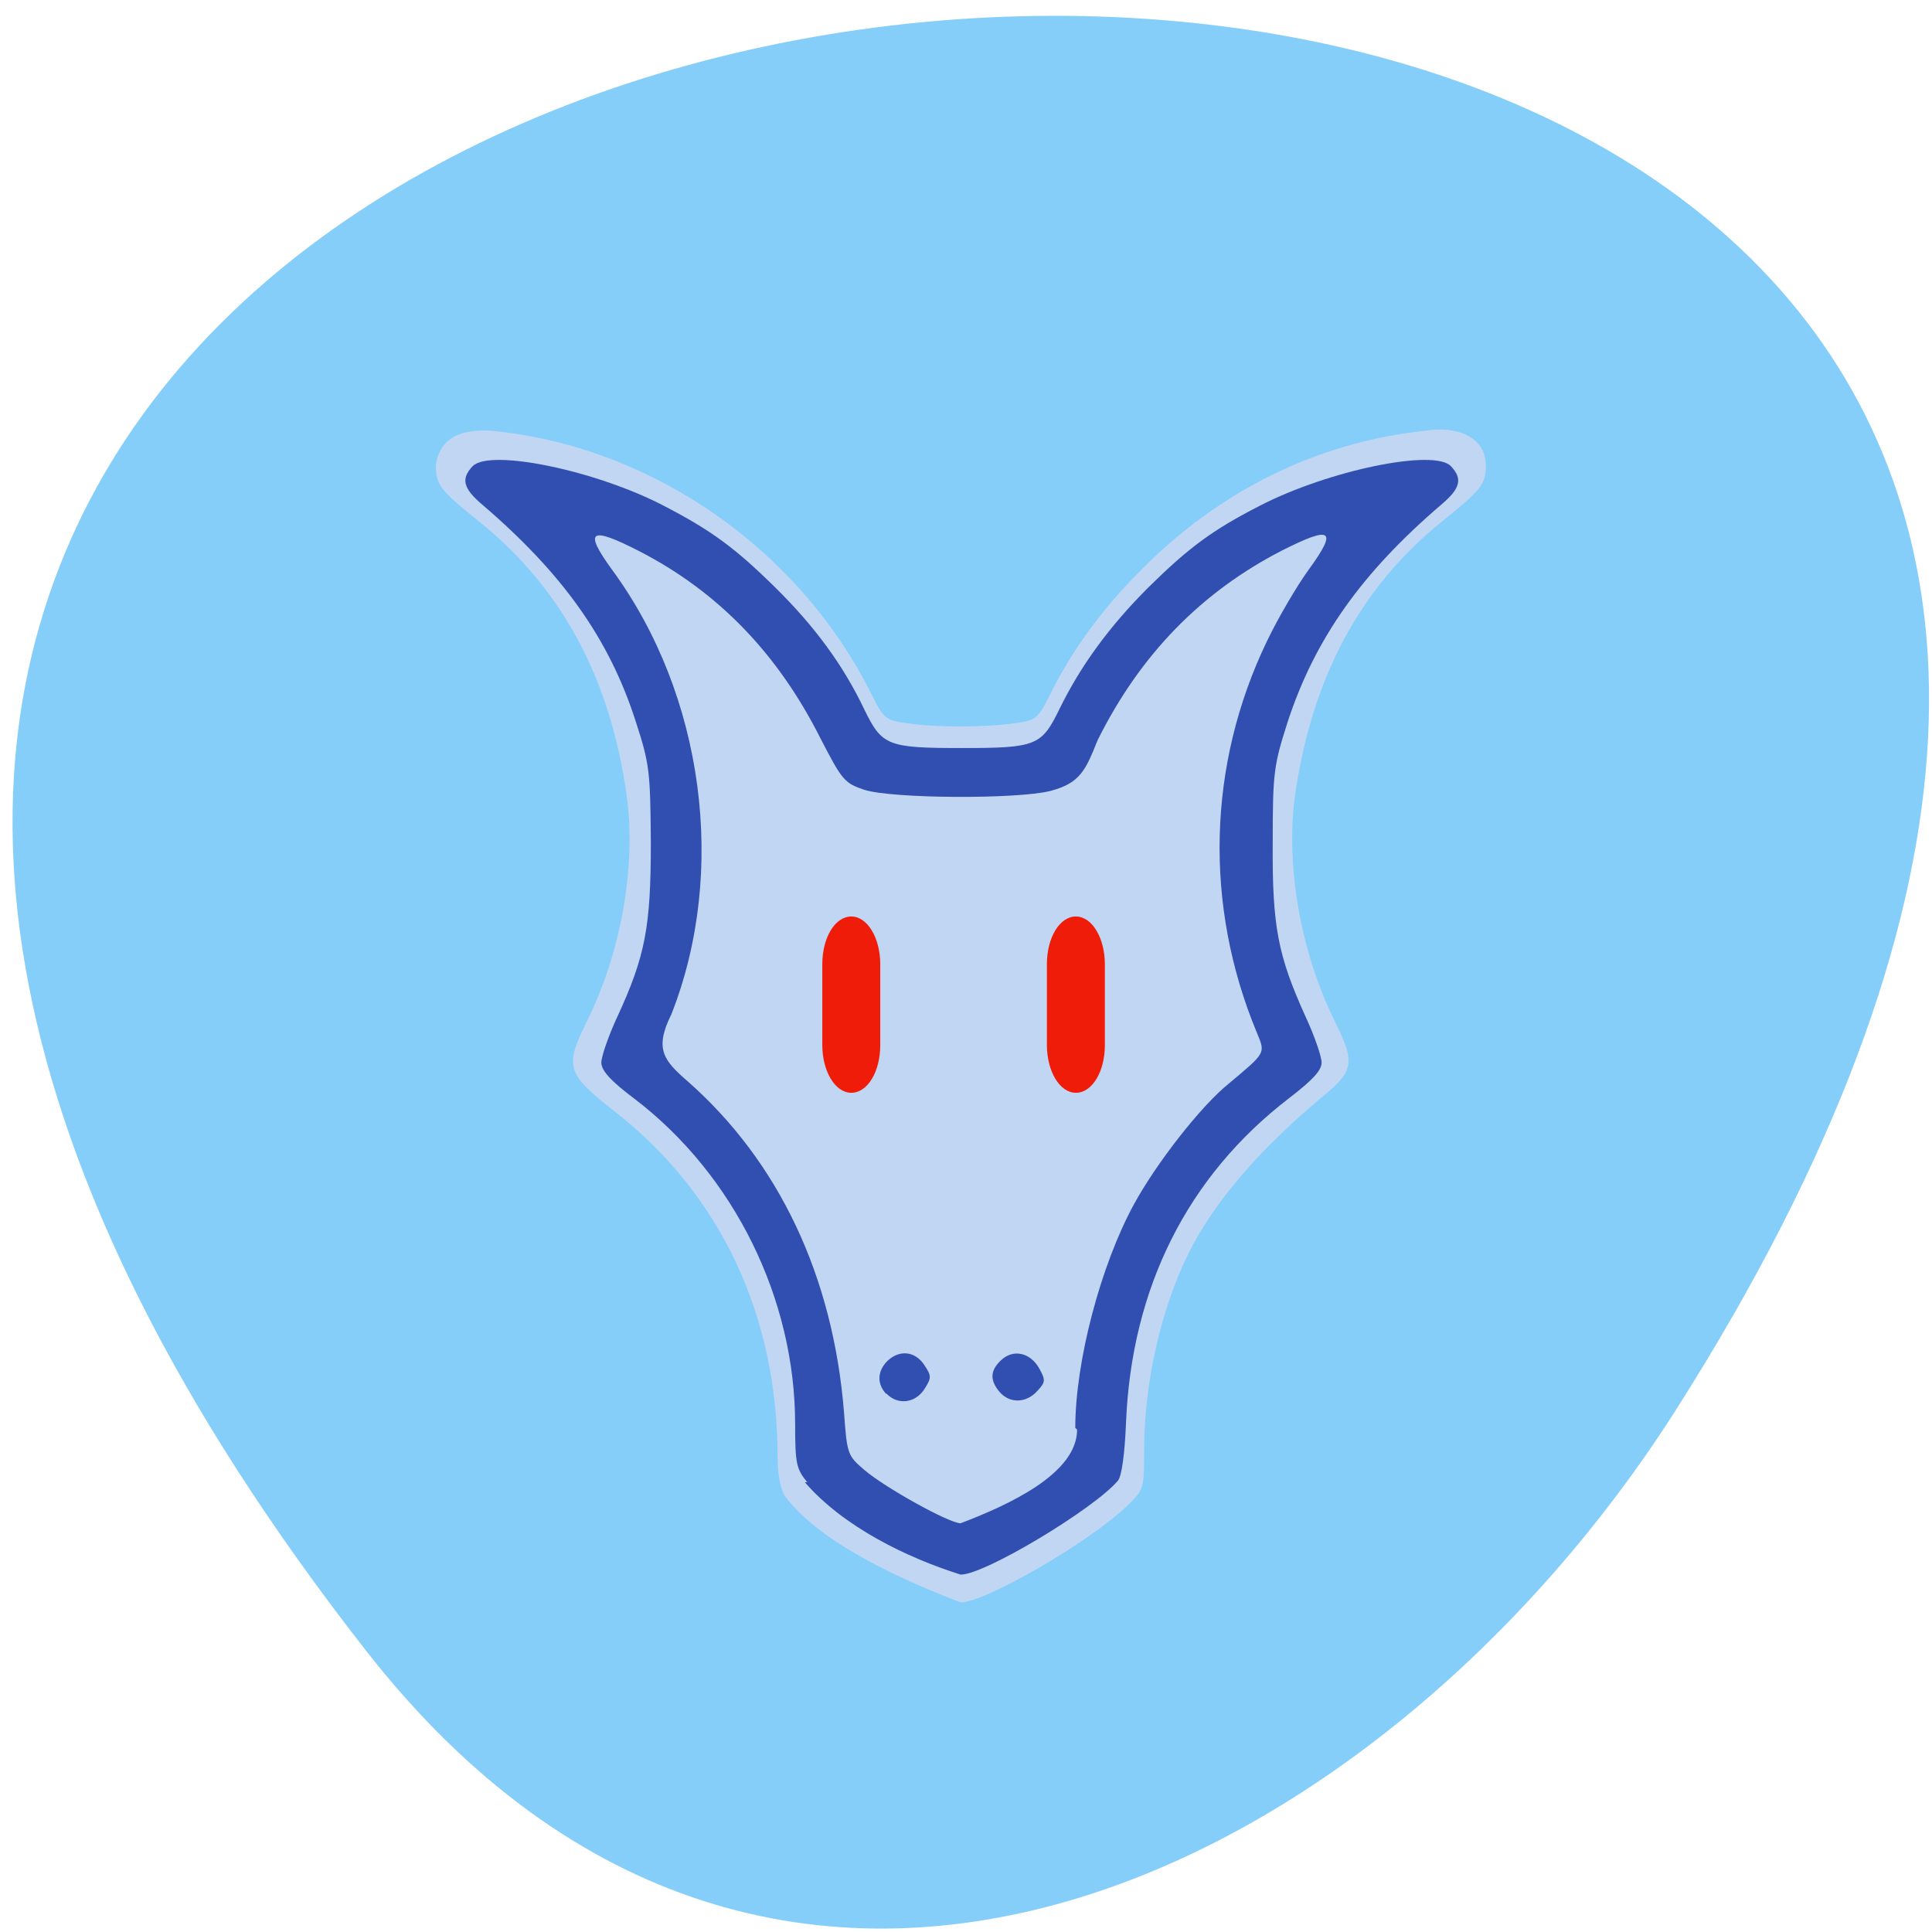 <svg xmlns="http://www.w3.org/2000/svg" viewBox="0 0 32 32"><path d="m 6.07 27.35 c -25.78 -32.97 43.1 -37.65 21.69 -4 c -4.88 7.67 -14.86 12.73 -21.69 4" style="fill:#86cefa"/><path d="m 13 24.78 c -0.07 -0.11 -0.12 -0.36 -0.12 -0.64 c 0 -2.36 -0.95 -4.37 -2.71 -5.74 c -0.79 -0.62 -0.82 -0.73 -0.45 -1.48 c 0.57 -1.15 0.82 -2.58 0.66 -3.74 c -0.27 -1.94 -1.07 -3.43 -2.43 -4.53 c -0.67 -0.54 -0.73 -0.62 -0.73 -0.94 c 0.07 -0.59 0.65 -0.6 0.97 -0.57 c 2.63 0.27 5.06 1.97 6.25 4.37 c 0.2 0.4 0.23 0.42 0.59 0.47 c 0.48 0.07 1.28 0.07 1.77 0 c 0.36 -0.05 0.39 -0.07 0.59 -0.47 c 0.36 -0.73 0.84 -1.39 1.48 -2.04 c 1.33 -1.35 2.95 -2.15 4.77 -2.34 c 0.47 -0.07 0.96 0.09 0.97 0.57 c 0 0.32 -0.06 0.4 -0.73 0.94 c -1.36 1.1 -2.15 2.59 -2.43 4.53 c -0.16 1.16 0.09 2.6 0.66 3.75 c 0.33 0.66 0.31 0.81 -0.14 1.19 c -1.09 0.9 -1.86 1.79 -2.29 2.66 c -0.45 0.91 -0.73 2.14 -0.73 3.25 c 0 0.64 0 0.65 -0.29 0.93 c -0.63 0.6 -2.34 1.59 -2.75 1.59 c -0.89 -0.34 -2.31 -0.96 -2.9 -1.75" style="fill:#c1d6f3"/><path d="m 13.37 24.55 c -0.18 -0.22 -0.2 -0.31 -0.2 -0.96 c 0 -2.08 -1.01 -4.13 -2.66 -5.39 c -0.4 -0.3 -0.55 -0.47 -0.55 -0.6 c 0 -0.1 0.12 -0.45 0.27 -0.77 c 0.46 -1 0.55 -1.48 0.55 -2.88 c -0.01 -1.18 -0.02 -1.29 -0.25 -2 c -0.44 -1.37 -1.21 -2.45 -2.54 -3.59 c -0.32 -0.27 -0.36 -0.43 -0.16 -0.64 c 0.29 -0.29 2.04 0.07 3.17 0.66 c 0.79 0.41 1.18 0.7 1.84 1.35 c 0.65 0.64 1.13 1.29 1.48 2.03 c 0.29 0.59 0.38 0.63 1.61 0.63 c 1.23 0 1.32 -0.04 1.61 -0.63 c 0.36 -0.74 0.84 -1.39 1.48 -2.03 c 0.67 -0.66 1.06 -0.95 1.84 -1.35 c 1.14 -0.59 2.89 -0.95 3.17 -0.66 c 0.2 0.21 0.16 0.37 -0.16 0.64 c -1.32 1.13 -2.09 2.22 -2.54 3.59 c -0.23 0.72 -0.25 0.83 -0.25 2 c -0.01 1.41 0.09 1.88 0.54 2.88 c 0.15 0.32 0.27 0.67 0.27 0.77 c 0 0.13 -0.15 0.29 -0.54 0.59 c -1.68 1.29 -2.61 3.14 -2.7 5.38 c -0.02 0.5 -0.07 0.87 -0.13 0.95 c -0.38 0.46 -2.22 1.57 -2.61 1.56 c -0.89 -0.28 -1.94 -0.79 -2.58 -1.53 m 4.48 -0.9 c 0 -1.1 0.42 -2.69 0.97 -3.7 c 0.37 -0.68 1.11 -1.63 1.57 -2 c 0.62 -0.52 0.61 -0.5 0.47 -0.84 c -0.88 -2.11 -0.82 -4.44 0.16 -6.48 c 0.19 -0.4 0.51 -0.94 0.7 -1.2 c 0.48 -0.66 0.38 -0.73 -0.45 -0.31 c -1.32 0.68 -2.34 1.71 -3.05 3.14 c -0.2 0.5 -0.29 0.71 -0.78 0.84 c -0.55 0.14 -2.63 0.13 -3.09 -0.02 c -0.32 -0.11 -0.36 -0.15 -0.72 -0.85 c -0.71 -1.41 -1.7 -2.43 -3 -3.1 c -0.82 -0.42 -0.93 -0.35 -0.45 0.31 c 1.52 2.07 1.91 5 0.98 7.36 c -0.29 0.58 -0.12 0.77 0.27 1.11 c 1.51 1.33 2.41 3.23 2.59 5.49 c 0.05 0.69 0.06 0.71 0.34 0.95 c 0.34 0.29 1.4 0.88 1.59 0.88 c 0.79 -0.3 1.93 -0.82 1.93 -1.55 m -3.16 -0.59 c -0.16 -0.17 -0.15 -0.38 0.02 -0.55 c 0.2 -0.19 0.46 -0.16 0.61 0.07 c 0.12 0.18 0.12 0.21 0 0.4 c -0.15 0.23 -0.44 0.27 -0.63 0.07 m 1.88 -0.02 c -0.17 -0.2 -0.16 -0.36 0.02 -0.53 c 0.2 -0.19 0.48 -0.13 0.63 0.13 c 0.11 0.2 0.11 0.23 -0.03 0.38 c -0.18 0.2 -0.45 0.21 -0.62 0.02" style="fill:#314fb0"/><g style="fill:#ef1c0a"><path d="m 14.1 15.18 c 0.27 0 0.48 0.36 0.48 0.79 v 1.34 c 0 0.44 -0.21 0.79 -0.48 0.79 c -0.27 0 -0.48 -0.36 -0.48 -0.79 v -1.34 c 0 -0.44 0.21 -0.79 0.48 -0.79"/><path d="m 17.82 15.18 c 0.27 0 0.48 0.36 0.48 0.79 v 1.34 c 0 0.44 -0.21 0.79 -0.48 0.79 c -0.27 0 -0.48 -0.36 -0.48 -0.79 v -1.34 c 0 -0.44 0.21 -0.79 0.48 -0.79"/></g></svg>
